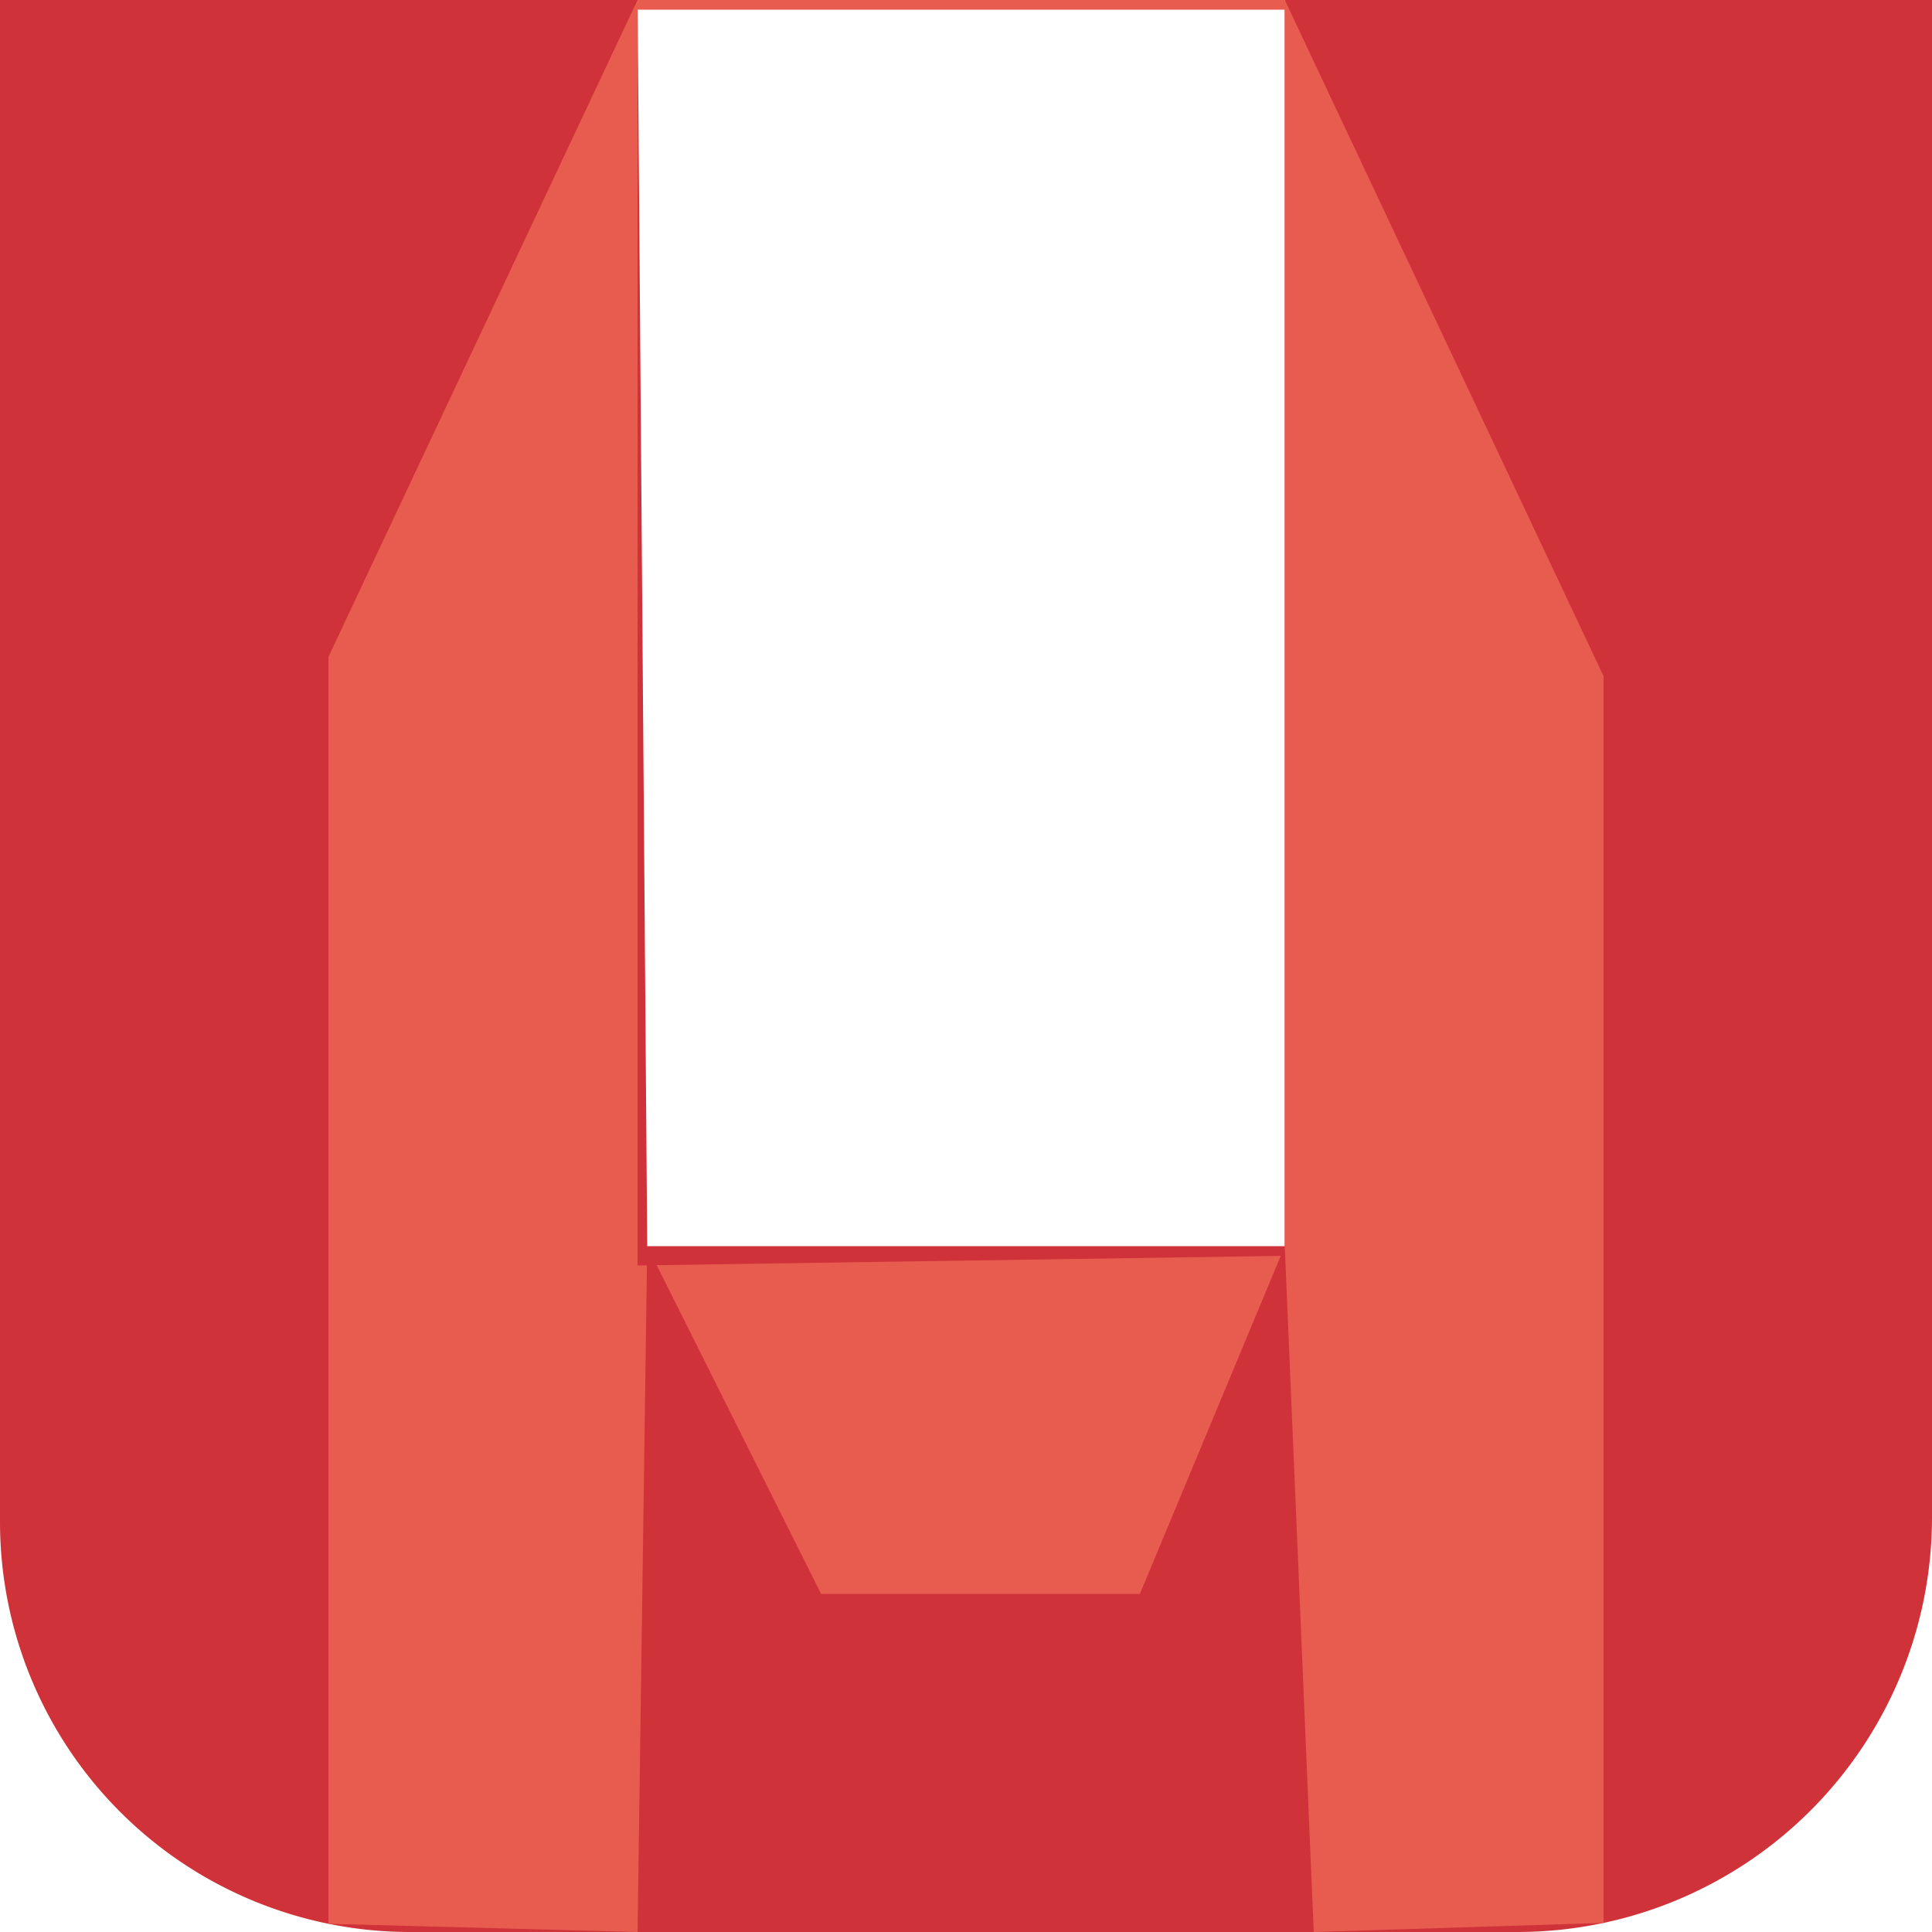 <svg id="Слой_1" data-name="Слой 1" xmlns="http://www.w3.org/2000/svg" viewBox="0 0 200 200"><defs><style>.cls-1{fill:#cf3339;}.cls-2{fill:#e85c50;}</style></defs><title>uqc</title><path class="cls-1" d="M0,0V157.54A42.46,42.46,0,0,0,42.46,200h114.6A42.93,42.93,0,0,0,200,157.06V0H133V129H67L66.07,9,66,0Z"/><polygon class="cls-2" points="67.98 130.97 85 165 118 165 132.58 130.01 67.98 130.97"/><polygon class="cls-2" points="133 0 66 0 34 68 34 188 34 199.15 66 200 66.97 130.99 66 131 66 1 133 1 133 129 136 200 166 199.06 166 70 133 0"/></svg>